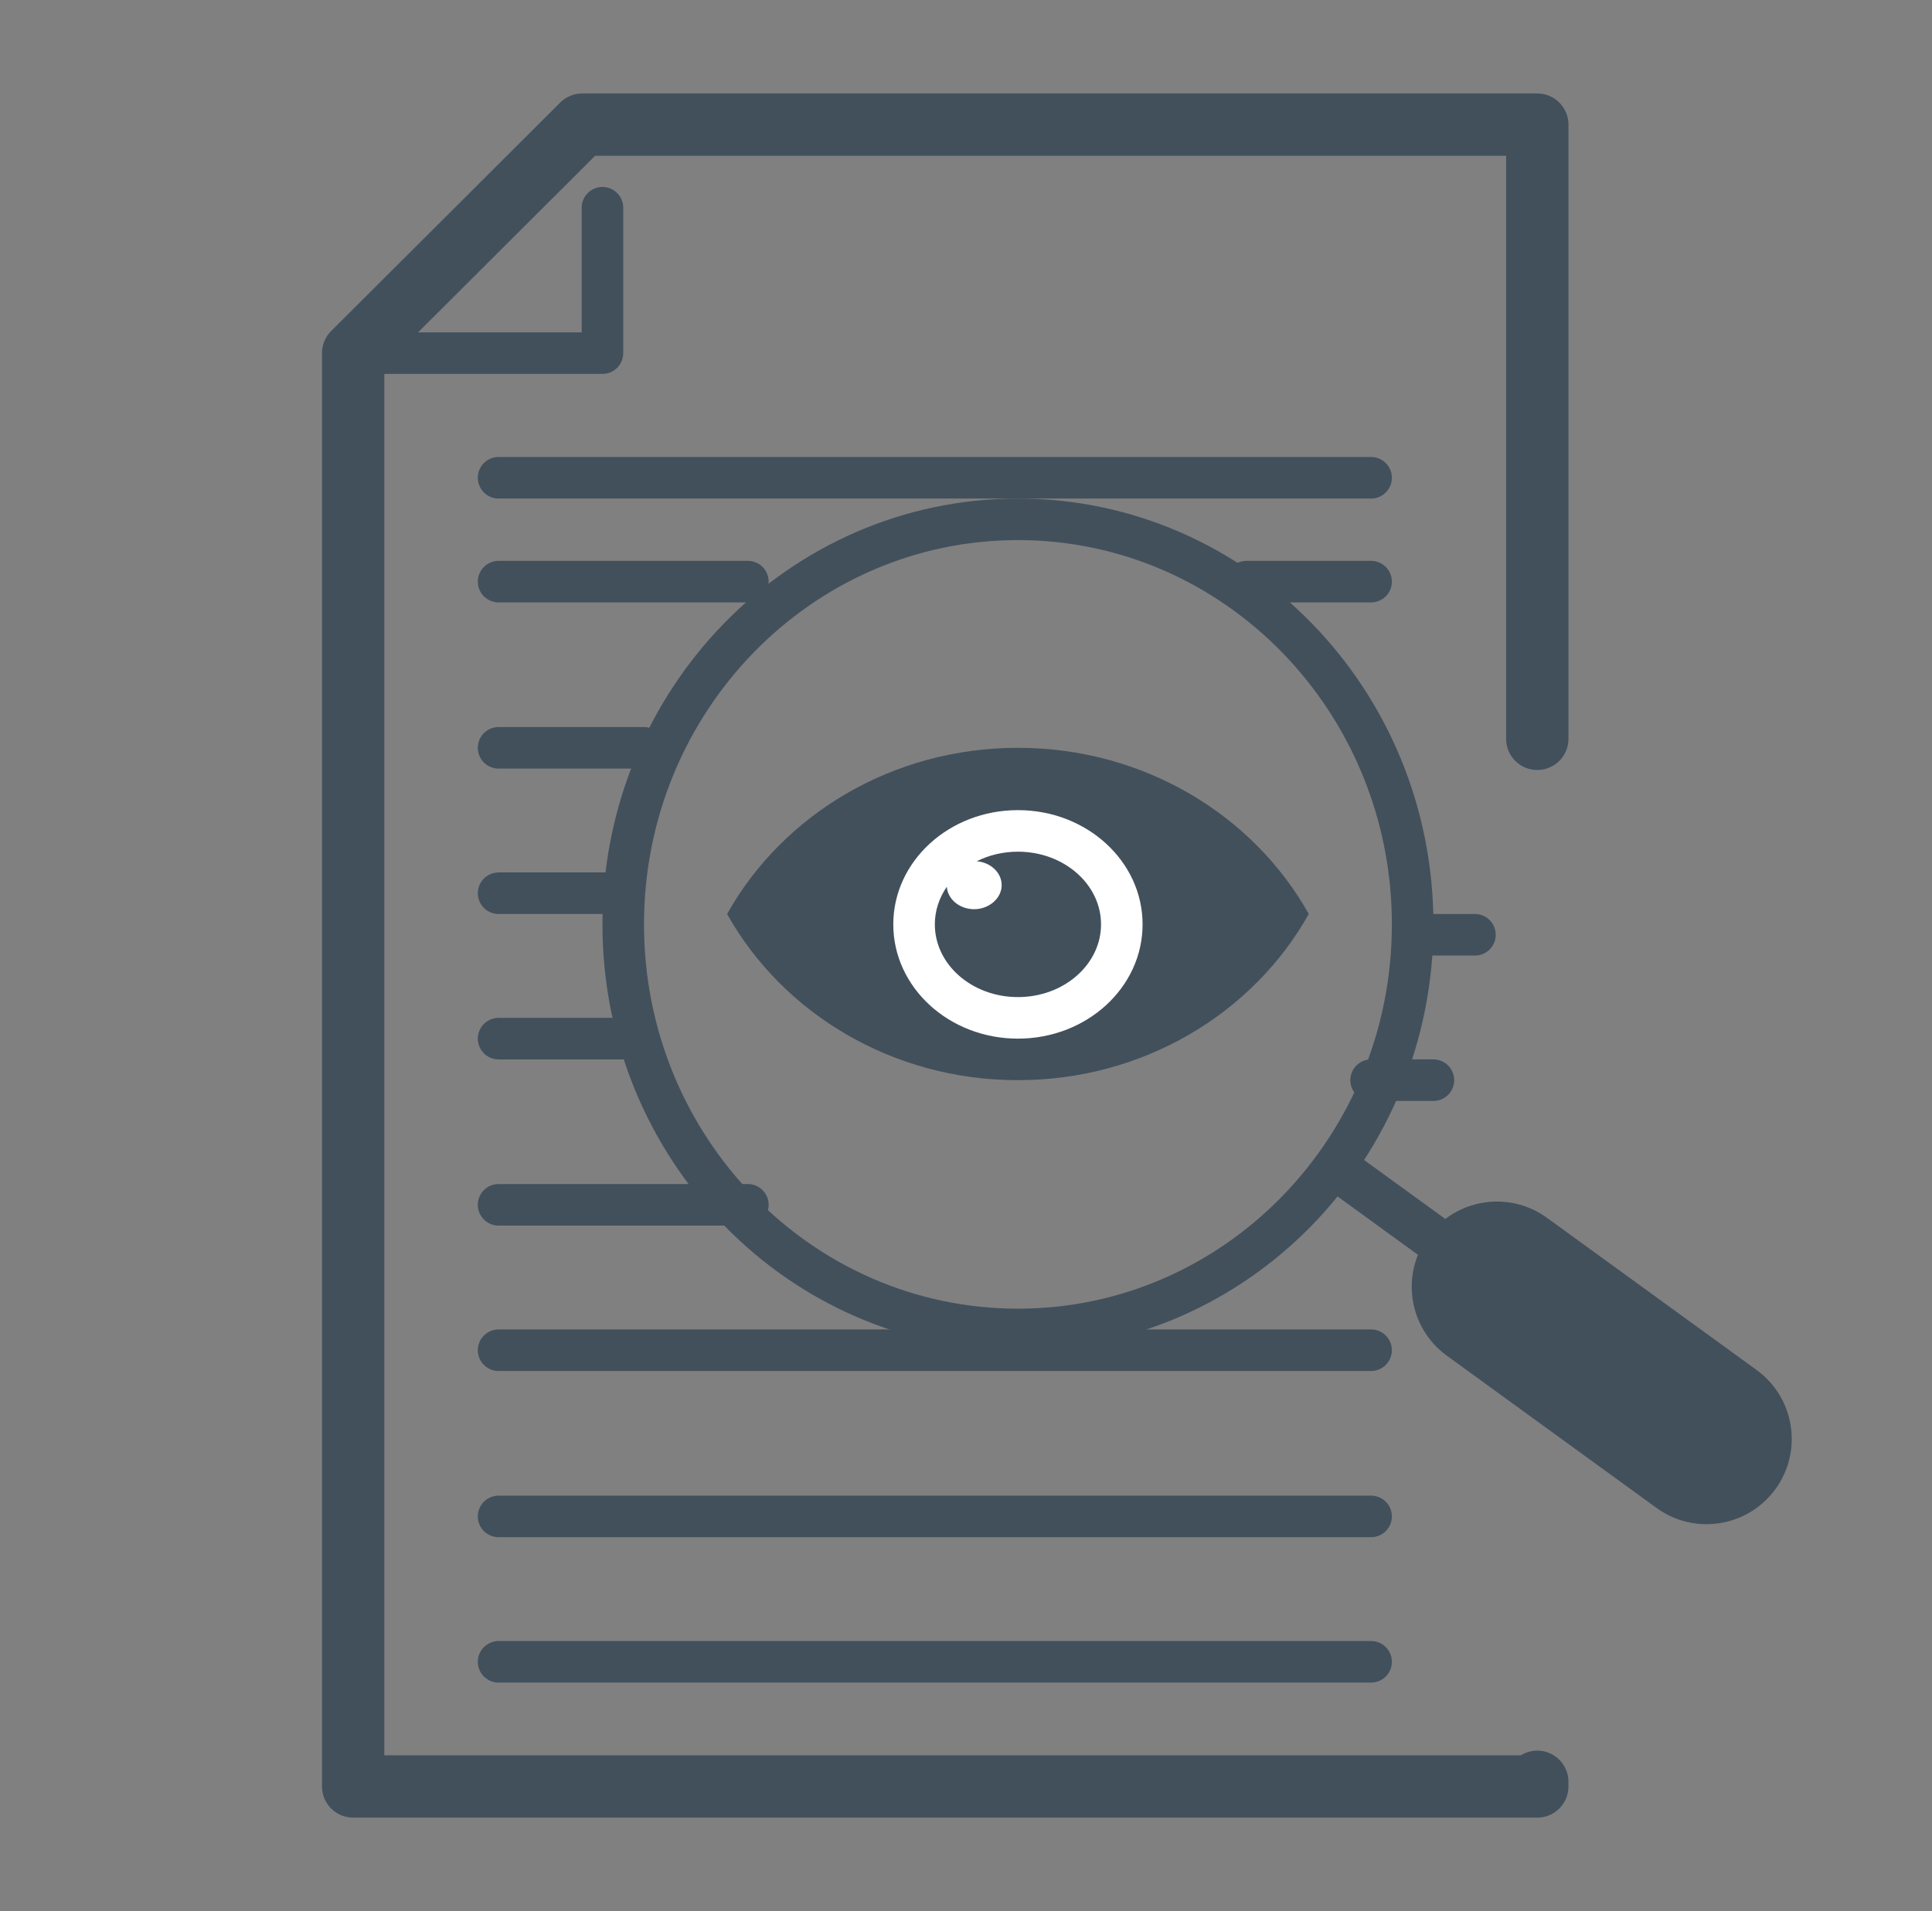 <svg width="93" height="92" viewBox="0 0 93 92" fill="none" xmlns="http://www.w3.org/2000/svg">
<rect x="0" y="0" width="93" height="92" fill="#808080" stroke="none"/>
<path d="M24 23H66" stroke="#42505C" stroke-width="2" stroke-linecap="round" stroke-linejoin="round"/>
<path d="M24 28H36" stroke="#42505C" stroke-width="2" stroke-linecap="round" stroke-linejoin="round"/>
<path d="M60 28H66" stroke="#42505C" stroke-width="2" stroke-linecap="round" stroke-linejoin="round"/>
<path d="M24 36H31" stroke="#42505C" stroke-width="2" stroke-linecap="round" stroke-linejoin="round"/>
<path d="M24 43H30" stroke="#42505C" stroke-width="2" stroke-linecap="round" stroke-linejoin="round"/>
<path d="M24 50H30" stroke="#42505C" stroke-width="2" stroke-linecap="round" stroke-linejoin="round"/>
<path d="M68 45H71" stroke="#42505C" stroke-width="2" stroke-linecap="round" stroke-linejoin="round"/>
<path d="M66 52H69" stroke="#42505C" stroke-width="2" stroke-linecap="round" stroke-linejoin="round"/>
<path d="M24 58H36" stroke="#42505C" stroke-width="2" stroke-linecap="round" stroke-linejoin="round"/>
<path d="M24 65H66" stroke="#42505C" stroke-width="2" stroke-linecap="round" stroke-linejoin="round"/>
<path d="M24 73H66" stroke="#42505C" stroke-width="2" stroke-linecap="round" stroke-linejoin="round"/>
<path d="M24 80H66" stroke="#42505C" stroke-width="2" stroke-linecap="round" stroke-linejoin="round"/>
<path d="M74 85.776V86H17V16.998L28.026 6H74V35.568" stroke="#42505C" stroke-width="3" stroke-linecap="round" stroke-linejoin="round"/>
<path d="M17 17H29V10" stroke="#42505C" stroke-width="2" stroke-linecap="round" stroke-linejoin="round"/>
<path d="M49 64C59.493 64 68 55.27 68 44.5C68 33.73 59.493 25 49 25C38.507 25 30 33.73 30 44.5C30 55.27 38.507 64 49 64Z" stroke="#42505C" stroke-width="2" stroke-linecap="round" stroke-linejoin="round"/>
<path d="M64.743 55.175L63.469 56.931L68.398 60.51L69.673 58.754L64.743 55.175Z" fill="#42505C"/>
<path d="M68.74 59.536L68.738 59.537C67.408 61.37 67.816 63.935 69.648 65.265L79.74 72.592C81.572 73.922 84.136 73.515 85.466 71.682L85.467 71.68C86.797 69.847 86.389 67.282 84.557 65.952L74.465 58.625C72.633 57.295 70.069 57.703 68.74 59.536Z" fill="#42505C"/>
<path d="M63 44C60.337 48.759 55.067 52 48.999 52C42.931 52 37.663 48.759 35 44C37.663 39.241 42.933 36 48.999 36C55.065 36 60.337 39.241 63 44Z" fill="#42505C"/>
<path d="M49 50C52.314 50 55 47.538 55 44.5C55 41.462 52.314 39 49 39C45.686 39 43 41.462 43 44.5C43 47.538 45.686 50 49 50Z" fill="white"/>
<path d="M53 44.499C53 46.432 51.21 48 49 48C46.79 48 45 46.434 45 44.499C45 43.837 45.212 43.216 45.576 42.689C45.62 43.294 46.194 43.769 46.896 43.769C47.598 43.769 48.217 43.252 48.217 42.612C48.217 42.011 47.69 41.514 47.016 41.461C47.6 41.167 48.278 41 49 41C51.21 41 53 42.566 53 44.499V44.499Z" fill="#42505C"/>
</svg>
